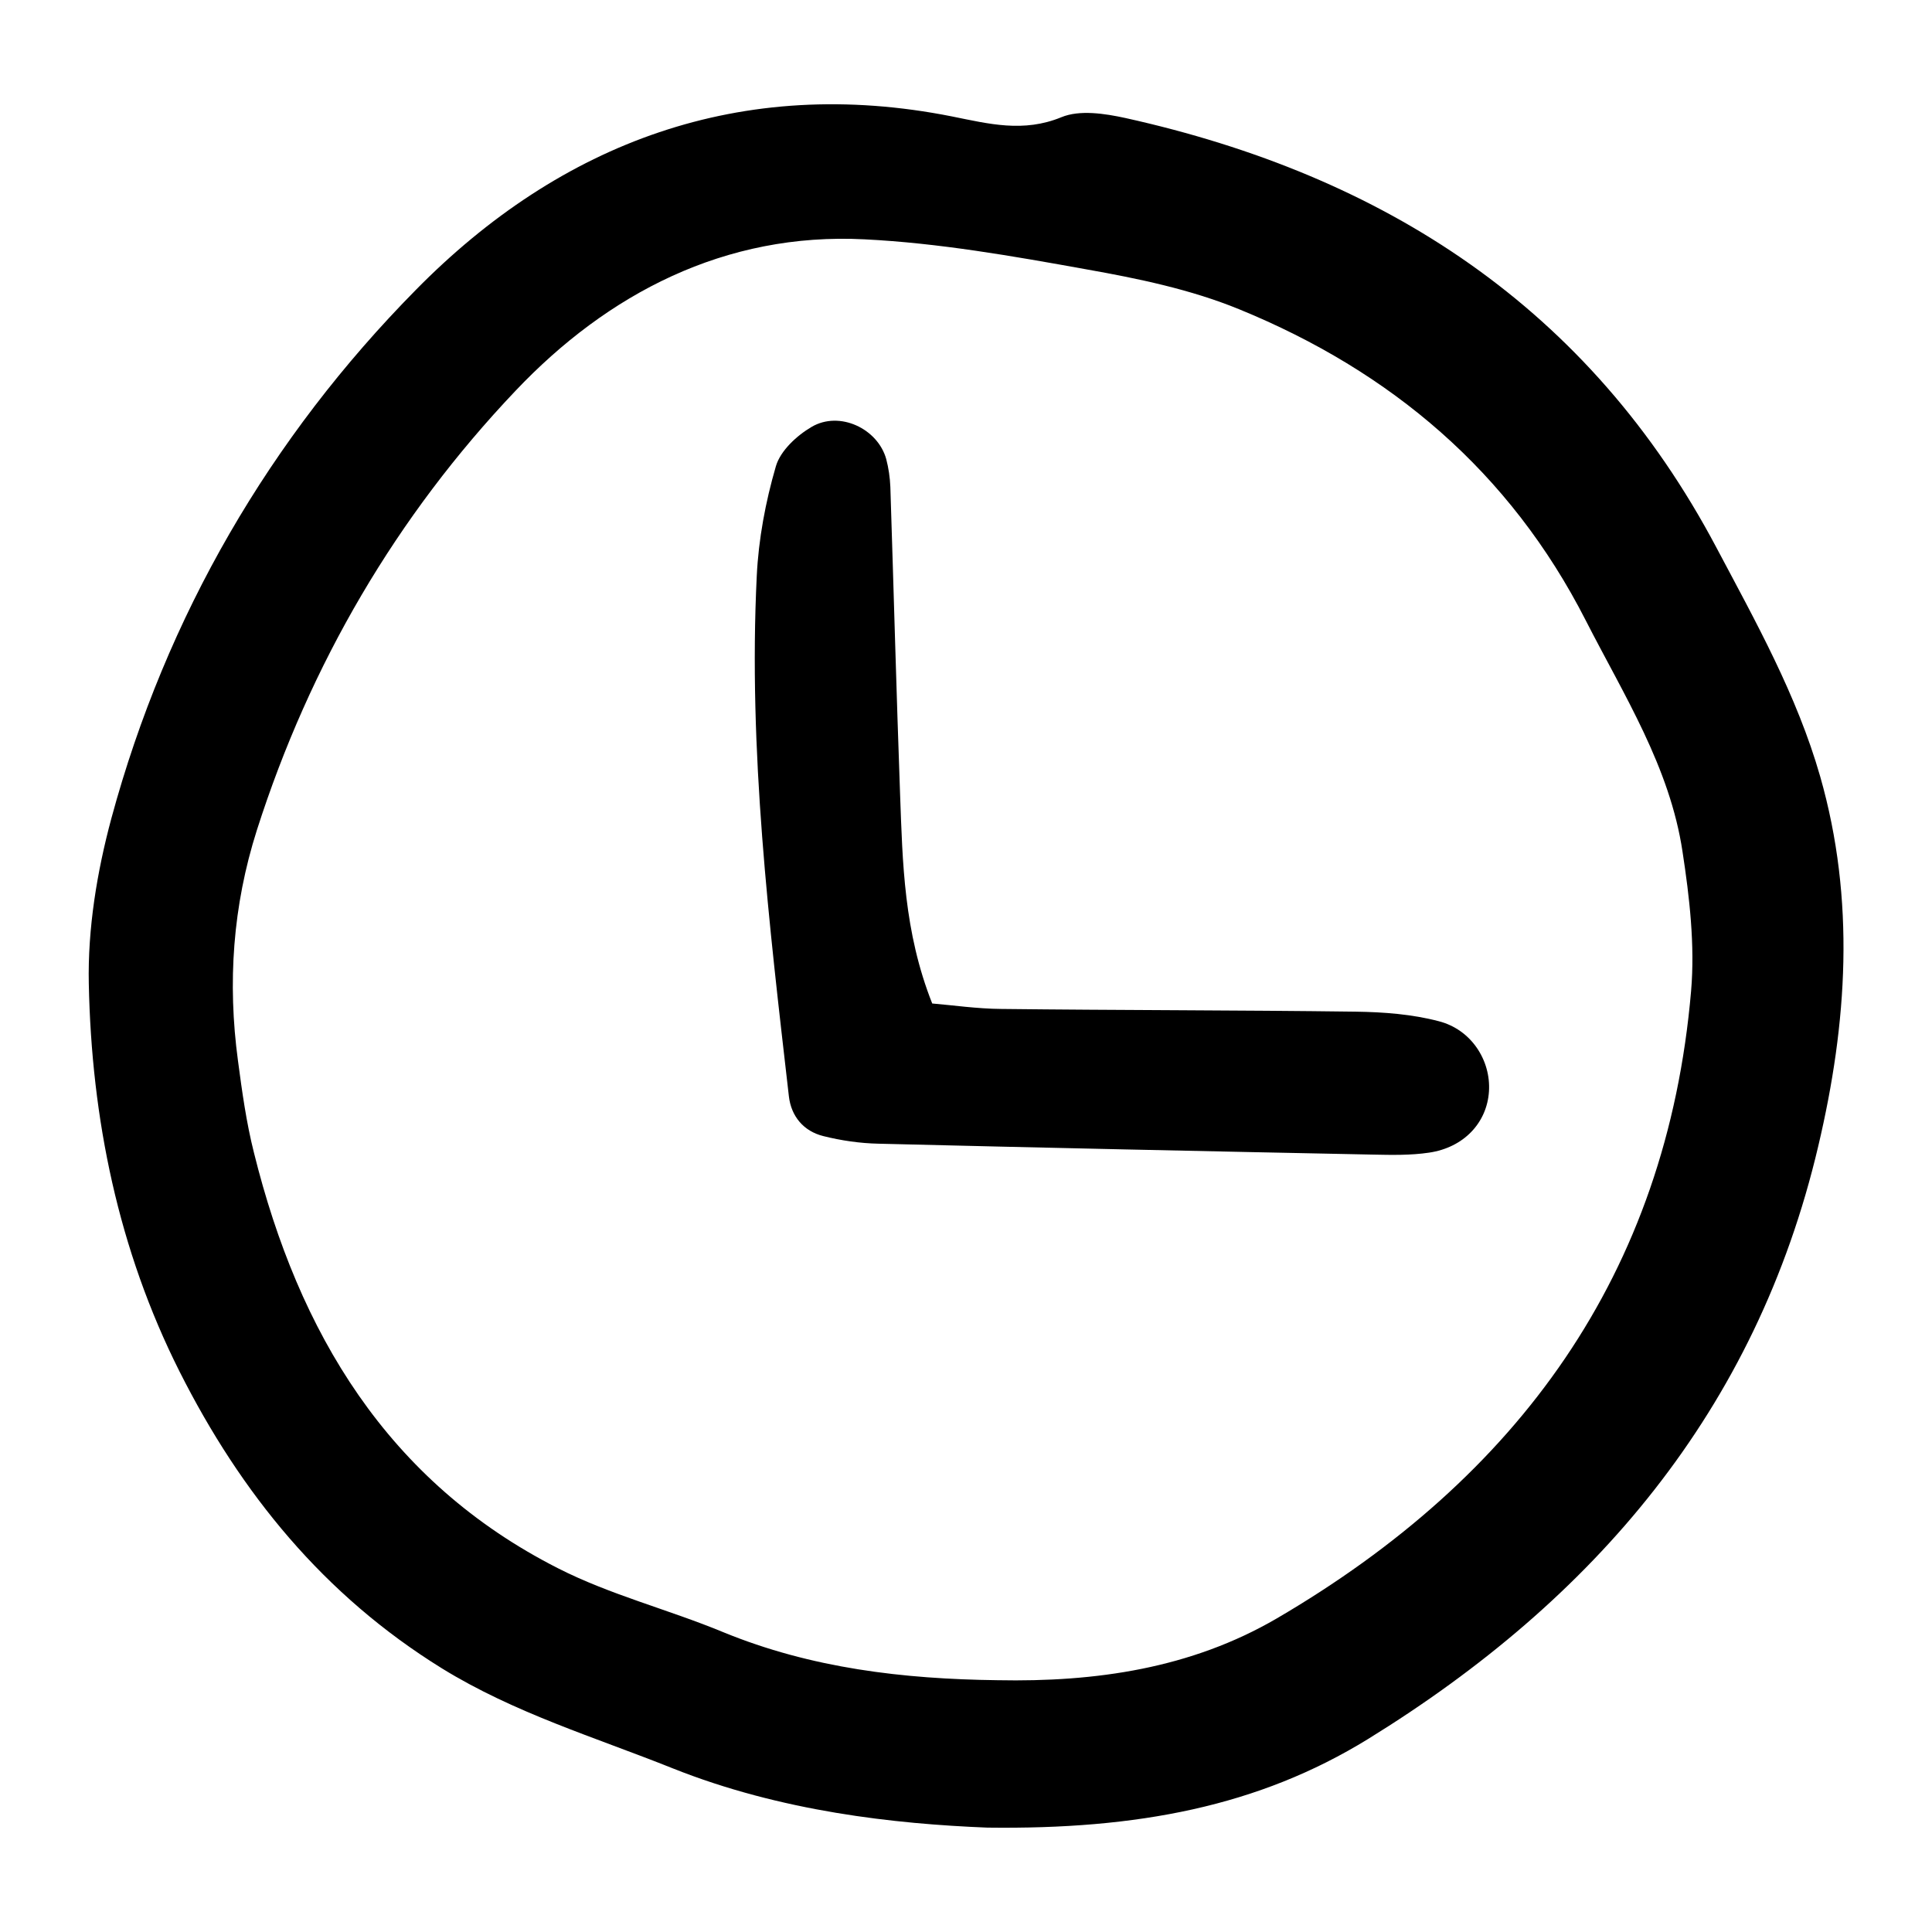 <?xml version="1.0" encoding="utf-8"?>
<!-- Generator: Adobe Illustrator 24.0.1, SVG Export Plug-In . SVG Version: 6.00 Build 0)  -->
<svg version="1.1" id="Layer_1" xmlns="http://www.w3.org/2000/svg" xmlns:xlink="http://www.w3.org/1999/xlink" x="0px" y="0px"
	 viewBox="0 0 99.21 99.21" style="enable-background:new 0 0 99.21 99.21;" xml:space="preserve">
<style type="text/css">
	.st0{fill-rule:evenodd;clip-rule:evenodd;}
</style>
<g>
	<path class="st0" d="M50.7,93.85c-4.74-0.19-10.58-0.82-16.17-3.05c-4-1.6-8.11-2.83-11.84-5.13c-6.06-3.75-10.32-8.99-13.47-15.24
		C6.07,64.17,4.7,57.44,4.56,50.52c-0.06-2.83,0.42-5.75,1.16-8.5c2.82-10.4,8.15-19.55,15.64-27.14
		C28.8,7.32,38.07,3.83,48.89,5.98c1.89,0.38,3.66,0.84,5.61,0.04c0.94-0.39,2.23-0.19,3.29,0.04c13.3,2.95,23.83,9.74,30.35,22.06
		c2.02,3.81,4.13,7.57,5.33,11.76c1.81,6.34,1.39,12.66-0.1,18.97c-3.19,13.58-11.51,23.29-23.12,30.45
		C64.63,92.76,58.41,93.95,50.7,93.85z M51.22,86.28c5.04,0.1,9.93-0.6,14.34-3.17c12.37-7.23,20.03-17.66,21.28-32.23
		c0.2-2.35-0.08-4.79-0.44-7.14c-0.65-4.35-3.01-8.04-4.97-11.88c-3.89-7.63-10-12.79-17.8-15.98c-2.49-1.02-5.2-1.58-7.85-2.05
		c-3.77-0.68-7.57-1.35-11.38-1.54c-7.18-0.37-13.21,2.8-17.93,7.78c-6.1,6.42-10.55,14.02-13.28,22.56
		c-1.24,3.9-1.51,7.83-0.97,11.84c0.21,1.58,0.43,3.18,0.82,4.72c2.29,9.23,6.85,16.89,15.61,21.34c2.69,1.37,5.68,2.12,8.48,3.28
		C41.66,85.67,46.39,86.22,51.22,86.28z"/>
	<path class="st0" d="M47.87,51.53c1.07,0.09,2.3,0.27,3.53,0.28c6.07,0.07,12.15,0.06,18.22,0.14c1.43,0.02,2.89,0.13,4.26,0.49
		c1.68,0.43,2.68,2.02,2.58,3.6c-0.1,1.61-1.29,2.89-3.08,3.15c-0.94,0.14-1.91,0.12-2.87,0.1c-8.47-0.17-16.93-0.35-25.4-0.56
		c-0.95-0.02-1.91-0.16-2.83-0.39c-1.01-0.25-1.65-1.01-1.77-2.04c-1.02-8.88-2.09-17.76-1.65-26.72c0.09-1.89,0.45-3.81,0.98-5.63
		c0.23-0.8,1.07-1.58,1.84-2.03c1.43-0.84,3.4,0.09,3.83,1.66c0.12,0.46,0.19,0.94,0.21,1.42c0.17,5.26,0.31,10.53,0.5,15.79
		C46.35,44.31,46.41,47.84,47.87,51.53z"/>
</g>
</svg>
